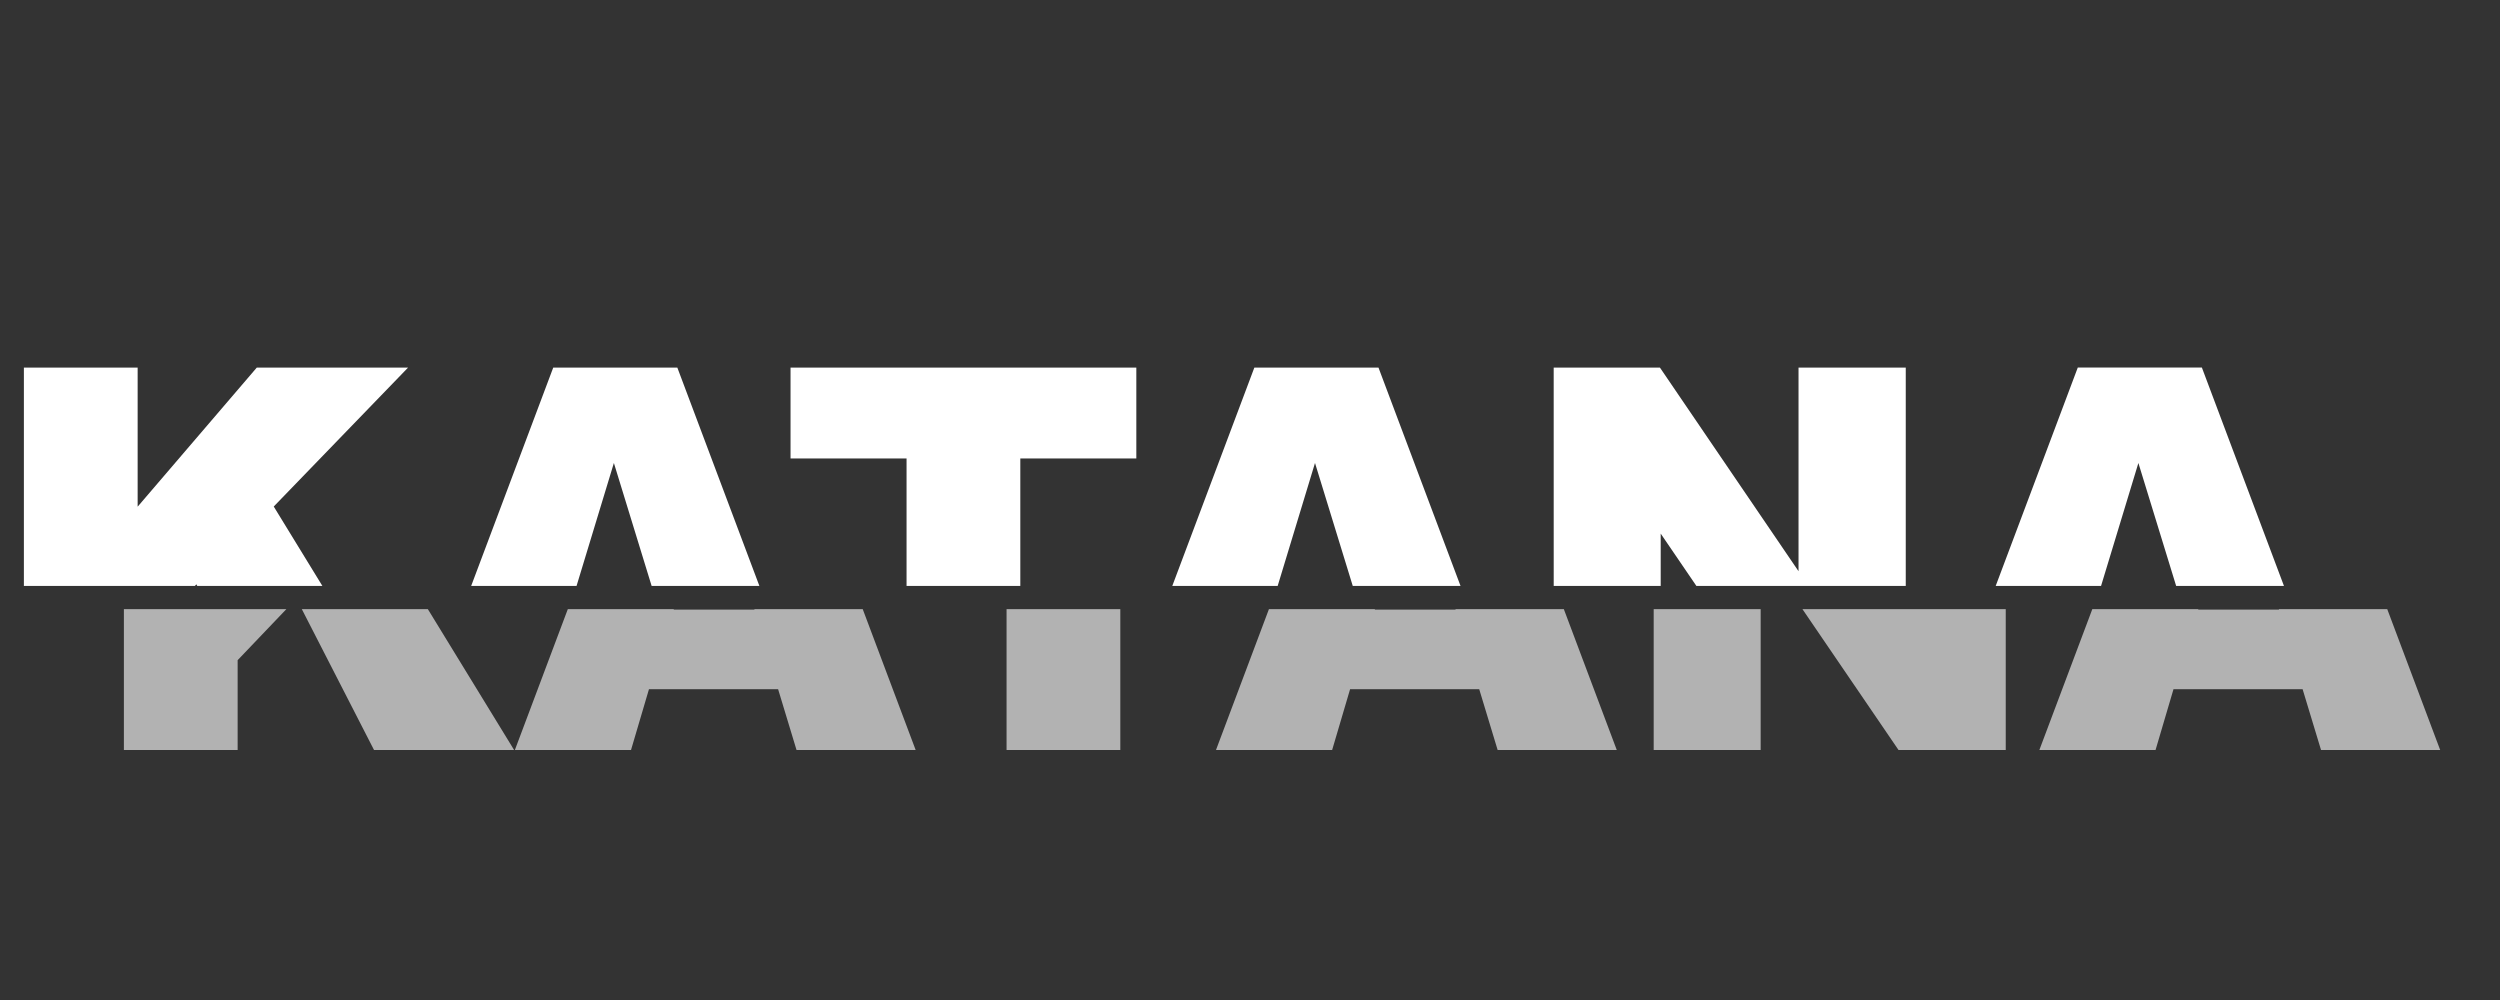 <?xml version="1.0" encoding="utf-8"?>
<!-- Generator: Adobe Illustrator 16.0.3, SVG Export Plug-In . SVG Version: 6.00 Build 0)  -->
<!DOCTYPE svg PUBLIC "-//W3C//DTD SVG 1.1//EN" "http://www.w3.org/Graphics/SVG/1.1/DTD/svg11.dtd">
<svg version="1.1" id="logo" xmlns="http://www.w3.org/2000/svg" xmlns:xlink="http://www.w3.org/1999/xlink" x="0px" y="0px"
	 width="175px" height="70px" viewBox="0 0 175 70" enable-background="new 0 0 175 70" xml:space="preserve">
<rect x="0" y="0" width="175" height="70" fill="#333333" stroke="none"/>
<g>
	<g>
		<g>
			<defs>
				<rect id="SVGID_1_" x="-12" y="10.23" width="180" height="30.786"/>
			</defs>
			<clipPath id="SVGID_2_">
				<use xlink:href="#SVGID_1_"  overflow="visible"/>
			</clipPath>
			<g clip-path="url(#SVGID_2_)">
				<path fill="#FFFFFF" d="M1.672,25.73h7.963v9.738l8.341-9.738h10.59l-9.404,9.727L28.988,51.5h-9.806l-5.433-10.598l-4.114,4.31
					V51.5H1.672V25.73z"/>
				<path fill="#FFFFFF" d="M47.468,47.246h-9.041L37.171,51.5h-8.13l9.686-25.77h8.686l9.684,25.77h-8.339L47.468,47.246z
					 M45.816,41.674l-2.844-9.264l-2.814,9.264H45.816z"/>
				<path fill="#FFFFFF" d="M55.338,25.73h24.205v6.363h-8.121V51.5h-7.963V32.094h-8.121V25.73z"/>
				<path fill="#FFFFFF" d="M96.546,47.246h-9.04L86.25,51.5h-8.131l9.686-25.77h8.688l9.684,25.77h-8.339L96.546,47.246z
					 M94.895,41.674L92.05,32.41l-2.813,9.264H94.895z"/>
				<path fill="#FFFFFF" d="M108.758,25.73h7.436l9.703,14.256V25.73h7.506V51.5h-7.506l-9.648-14.148V51.5h-7.488L108.758,25.73
					L108.758,25.73z"/>
				<path fill="#FFFFFF" d="M154.186,47.246h-9.041l-1.256,4.254h-8.131l9.686-25.77h8.688l9.686,25.77h-8.34L154.186,47.246z
					 M152.533,41.674l-2.846-9.264l-2.813,9.264H152.533z"/>
			</g>
		</g>
	</g>
</g>
<g>
	<g>
		<g>
			<defs>
				<rect id="SVGID_3_" x="-5" y="42.639" width="180" height="17.361"/>
			</defs>
			<clipPath id="SVGID_4_">
				<use xlink:href="#SVGID_3_"  overflow="visible"/>
			</clipPath>
			<g clip-path="url(#SVGID_4_)">
				<polygon fill="#B2B2B2" points="35.566,26.73 24.976,26.73 16.635,36.469 16.635,26.73 8.672,26.73 8.672,52.5 16.635,52.5 
					16.635,46.212 20.749,41.902 26.182,52.5 35.988,52.5 26.163,36.457 				"/>
				<path fill="#B2B2B2" d="M45.727,26.73L36.041,52.5h8.13l1.256-4.254h9.041l1.289,4.254h8.339l-9.684-25.77H45.727z
					 M47.157,42.674l2.814-9.264l2.844,9.264H47.157z"/>
				<polygon fill="#B2B2B2" points="86.543,26.73 62.338,26.73 62.338,33.094 70.459,33.094 70.459,52.5 78.422,52.5 78.422,33.094 
					86.543,33.094 				"/>
				<path fill="#B2B2B2" d="M94.805,26.73L85.119,52.5h8.131l1.256-4.254h9.04l1.289,4.254h8.339l-9.684-25.77H94.805z
					 M96.234,42.674l2.813-9.264l2.847,9.264H96.234z"/>
				<polygon fill="#B2B2B2" points="132.896,40.986 123.193,26.73 115.758,26.73 115.758,52.5 123.246,52.5 123.246,38.352 
					132.896,52.5 140.402,52.5 140.402,26.73 132.896,26.73 				"/>
				<path fill="#B2B2B2" d="M161.129,26.73h-8.686l-9.688,25.77h8.133l1.256-4.254h9.039l1.289,4.254h8.34L161.129,26.73z
					 M153.874,42.674l2.813-9.264l2.846,9.264H153.874z"/>
			</g>
		</g>
	</g>
</g>
</svg>
